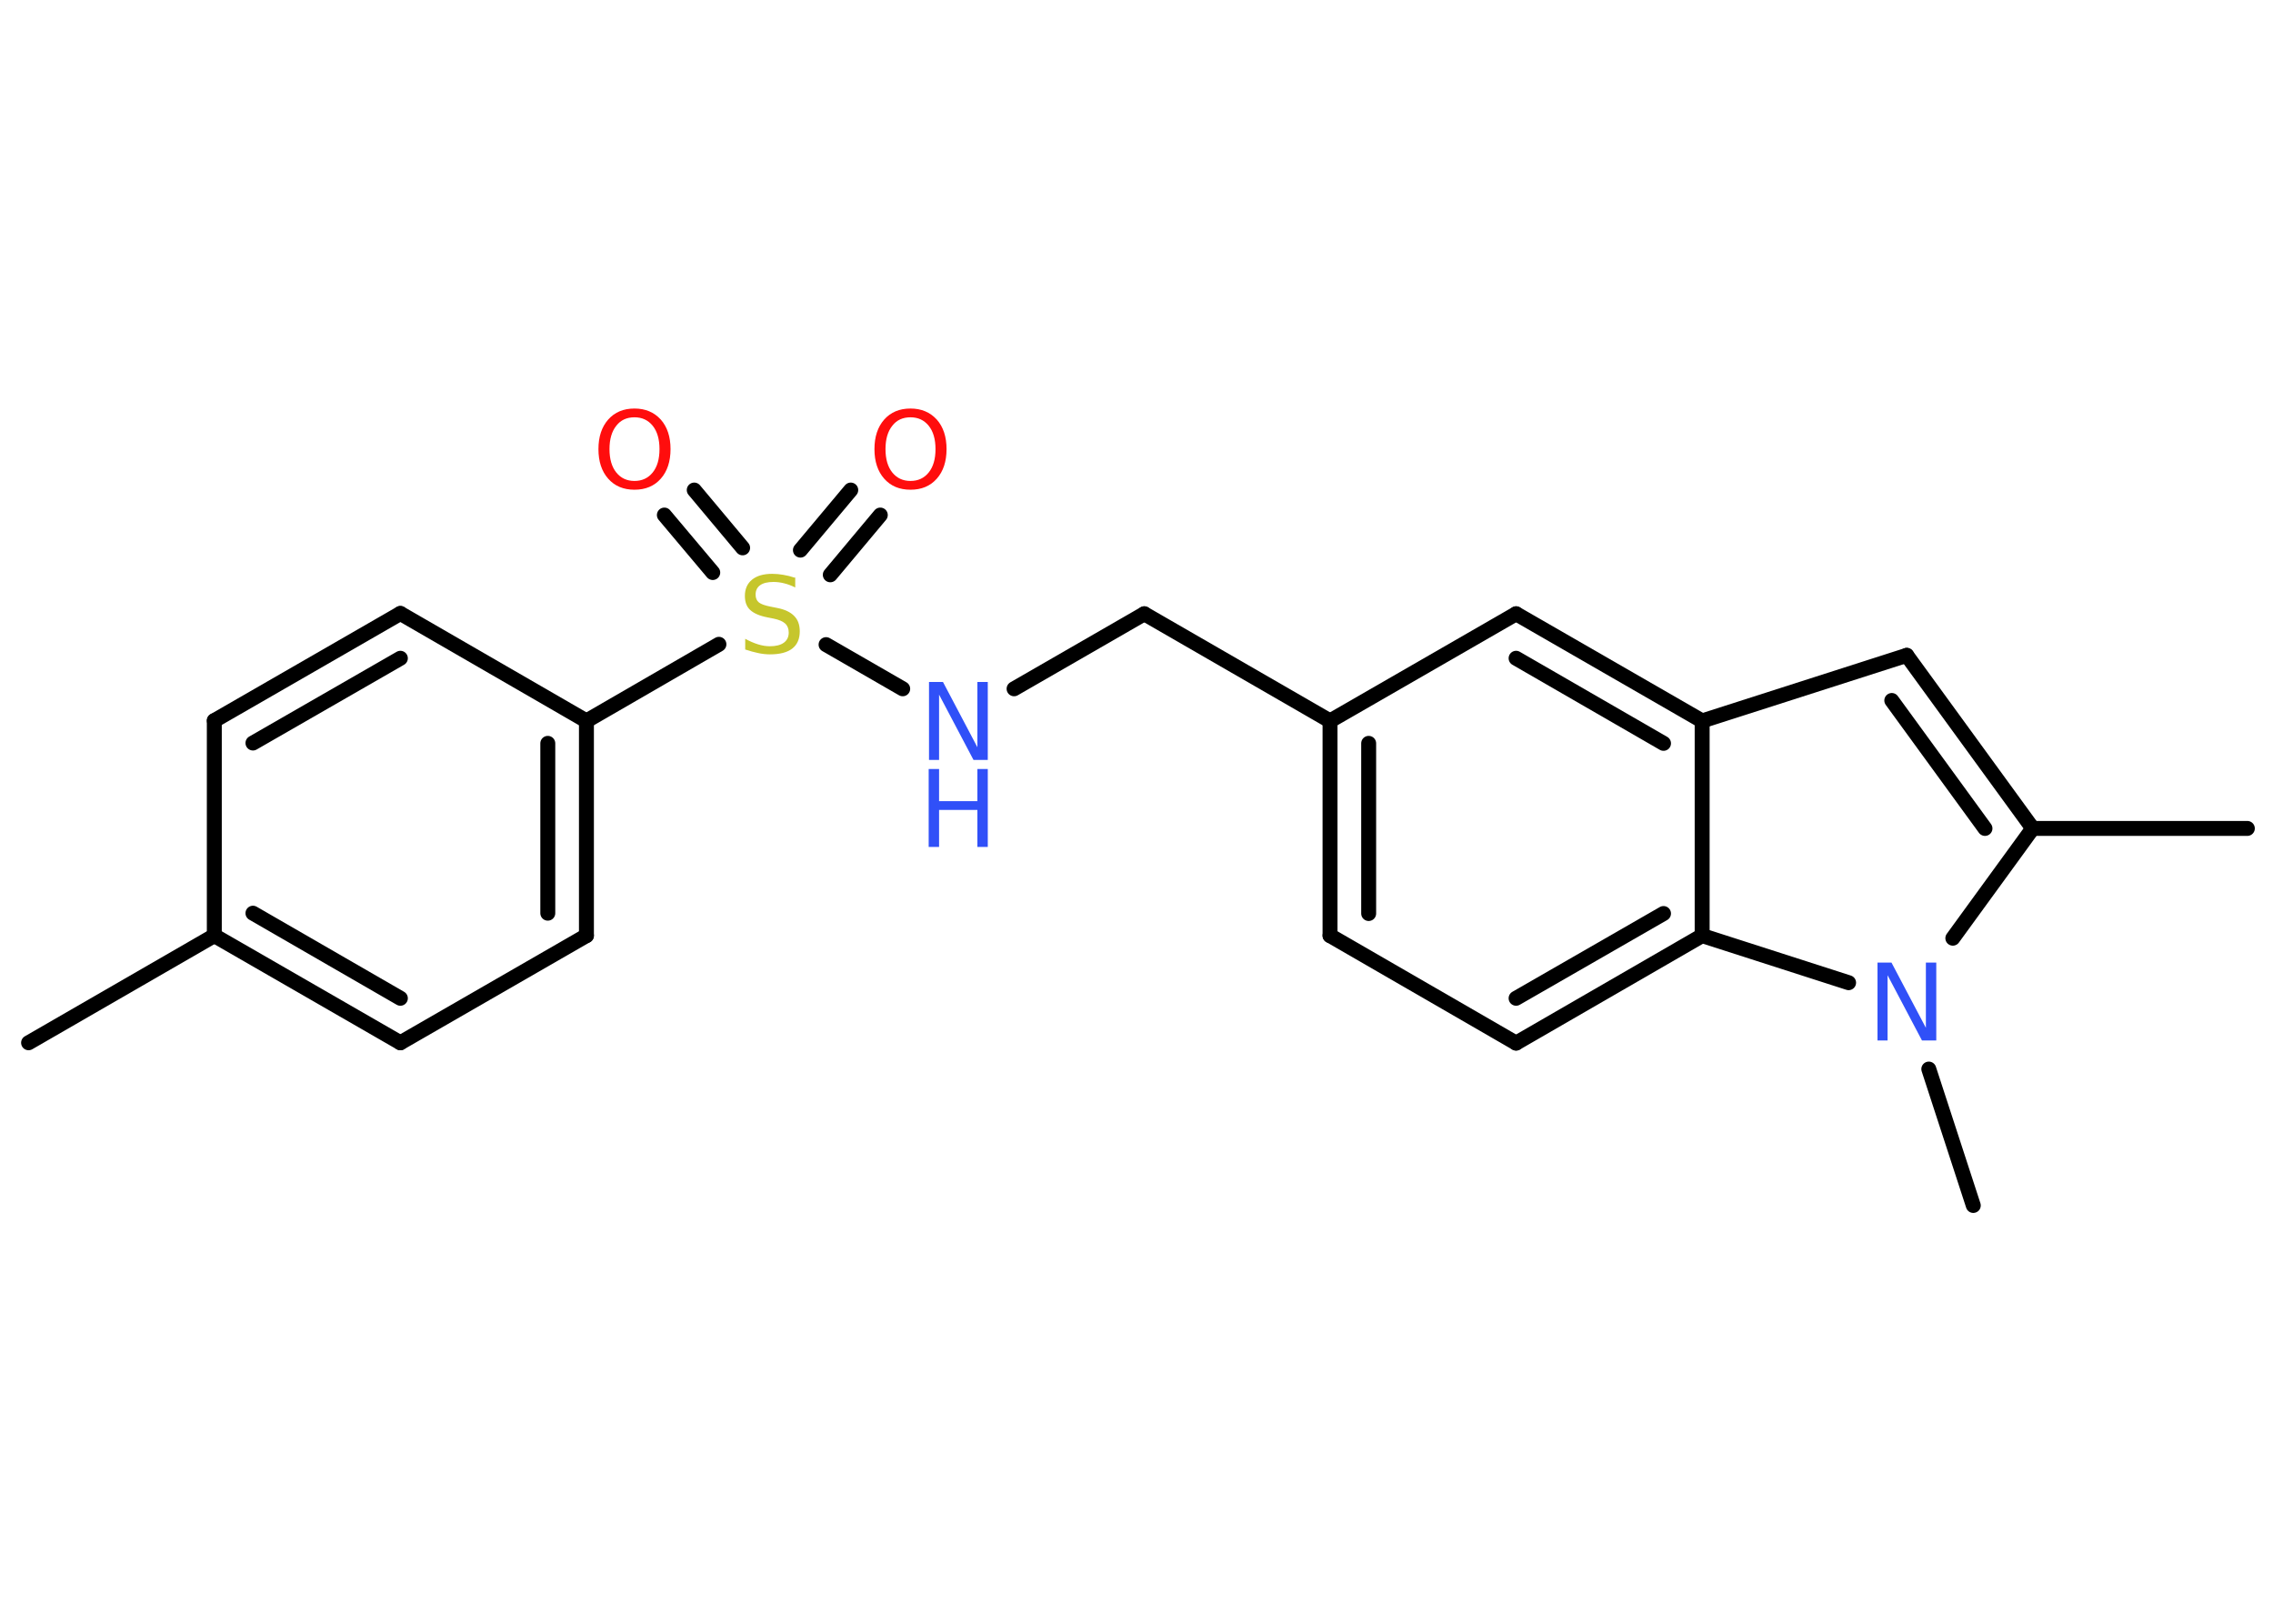 <?xml version='1.0' encoding='UTF-8'?>
<!DOCTYPE svg PUBLIC "-//W3C//DTD SVG 1.1//EN" "http://www.w3.org/Graphics/SVG/1.1/DTD/svg11.dtd">
<svg version='1.2' xmlns='http://www.w3.org/2000/svg' xmlns:xlink='http://www.w3.org/1999/xlink' width='70.0mm' height='50.0mm' viewBox='0 0 70.0 50.0'>
  <desc>Generated by the Chemistry Development Kit (http://github.com/cdk)</desc>
  <g stroke-linecap='round' stroke-linejoin='round' stroke='#000000' stroke-width='.46' fill='#3050F8'>
    <rect x='.0' y='.0' width='70.0' height='50.0' fill='#FFFFFF' stroke='none'/>
    <g id='mol1' class='mol'>
      <line id='mol1bnd1' class='bond' x1='.88' y1='32.11' x2='6.6' y2='28.81'/>
      <g id='mol1bnd2' class='bond'>
        <line x1='6.6' y1='28.81' x2='12.33' y2='32.11'/>
        <line x1='7.79' y1='28.12' x2='12.33' y2='30.74'/>
      </g>
      <line id='mol1bnd3' class='bond' x1='12.33' y1='32.11' x2='18.06' y2='28.81'/>
      <g id='mol1bnd4' class='bond'>
        <line x1='18.06' y1='28.81' x2='18.06' y2='22.2'/>
        <line x1='16.87' y1='28.12' x2='16.87' y2='22.89'/>
      </g>
      <line id='mol1bnd5' class='bond' x1='18.06' y1='22.2' x2='22.14' y2='19.84'/>
      <g id='mol1bnd6' class='bond'>
        <line x1='24.65' y1='16.94' x2='26.2' y2='15.09'/>
        <line x1='25.57' y1='17.7' x2='27.11' y2='15.86'/>
      </g>
      <g id='mol1bnd7' class='bond'>
        <line x1='21.95' y1='17.63' x2='20.46' y2='15.86'/>
        <line x1='22.87' y1='16.87' x2='21.38' y2='15.09'/>
      </g>
      <line id='mol1bnd8' class='bond' x1='25.44' y1='19.85' x2='27.8' y2='21.21'/>
      <line id='mol1bnd9' class='bond' x1='31.23' y1='21.21' x2='35.24' y2='18.9'/>
      <line id='mol1bnd10' class='bond' x1='35.24' y1='18.9' x2='40.96' y2='22.2'/>
      <g id='mol1bnd11' class='bond'>
        <line x1='40.96' y1='22.2' x2='40.96' y2='28.81'/>
        <line x1='42.15' y1='22.89' x2='42.15' y2='28.13'/>
      </g>
      <line id='mol1bnd12' class='bond' x1='40.96' y1='28.81' x2='46.69' y2='32.12'/>
      <g id='mol1bnd13' class='bond'>
        <line x1='46.69' y1='32.12' x2='52.42' y2='28.81'/>
        <line x1='46.69' y1='30.74' x2='51.23' y2='28.13'/>
      </g>
      <line id='mol1bnd14' class='bond' x1='52.42' y1='28.81' x2='52.42' y2='22.2'/>
      <g id='mol1bnd15' class='bond'>
        <line x1='52.42' y1='22.2' x2='46.69' y2='18.9'/>
        <line x1='51.23' y1='22.89' x2='46.69' y2='20.27'/>
      </g>
      <line id='mol1bnd16' class='bond' x1='40.96' y1='22.2' x2='46.69' y2='18.9'/>
      <line id='mol1bnd17' class='bond' x1='52.42' y1='22.2' x2='58.72' y2='20.18'/>
      <g id='mol1bnd18' class='bond'>
        <line x1='62.6' y1='25.51' x2='58.72' y2='20.18'/>
        <line x1='61.13' y1='25.51' x2='58.26' y2='21.57'/>
      </g>
      <line id='mol1bnd19' class='bond' x1='62.6' y1='25.51' x2='69.21' y2='25.51'/>
      <line id='mol1bnd20' class='bond' x1='62.6' y1='25.51' x2='60.14' y2='28.89'/>
      <line id='mol1bnd21' class='bond' x1='52.42' y1='28.81' x2='56.93' y2='30.26'/>
      <line id='mol1bnd22' class='bond' x1='59.4' y1='32.92' x2='60.77' y2='37.12'/>
      <line id='mol1bnd23' class='bond' x1='18.06' y1='22.2' x2='12.33' y2='18.89'/>
      <g id='mol1bnd24' class='bond'>
        <line x1='12.33' y1='18.89' x2='6.6' y2='22.19'/>
        <line x1='12.33' y1='20.27' x2='7.79' y2='22.88'/>
      </g>
      <line id='mol1bnd25' class='bond' x1='6.6' y1='28.81' x2='6.6' y2='22.19'/>
      <path id='mol1atm6' class='atom' d='M24.49 17.77v.32q-.18 -.09 -.35 -.13q-.16 -.04 -.32 -.04q-.27 .0 -.41 .1q-.14 .1 -.14 .29q.0 .16 .1 .24q.1 .08 .36 .13l.2 .04q.36 .07 .53 .25q.17 .17 .17 .47q.0 .35 -.23 .53q-.23 .18 -.69 .18q-.17 .0 -.36 -.04q-.19 -.04 -.4 -.11v-.33q.2 .11 .39 .17q.19 .06 .37 .06q.28 .0 .43 -.11q.15 -.11 .15 -.31q.0 -.18 -.11 -.28q-.11 -.1 -.35 -.15l-.2 -.04q-.36 -.07 -.53 -.23q-.16 -.15 -.16 -.43q.0 -.32 .22 -.5q.22 -.18 .62 -.18q.17 .0 .34 .03q.18 .03 .36 .09z' stroke='none' fill='#C6C62C'/>
      <path id='mol1atm7' class='atom' d='M28.04 12.85q-.36 .0 -.56 .26q-.21 .26 -.21 .72q.0 .46 .21 .72q.21 .26 .56 .26q.35 .0 .56 -.26q.21 -.26 .21 -.72q.0 -.46 -.21 -.72q-.21 -.26 -.56 -.26zM28.04 12.58q.5 .0 .81 .34q.3 .34 .3 .91q.0 .57 -.3 .91q-.3 .34 -.81 .34q-.51 .0 -.81 -.34q-.3 -.34 -.3 -.91q.0 -.57 .3 -.91q.3 -.34 .81 -.34z' stroke='none' fill='#FF0D0D'/>
      <path id='mol1atm8' class='atom' d='M19.54 12.85q-.36 .0 -.56 .26q-.21 .26 -.21 .72q.0 .46 .21 .72q.21 .26 .56 .26q.35 .0 .56 -.26q.21 -.26 .21 -.72q.0 -.46 -.21 -.72q-.21 -.26 -.56 -.26zM19.54 12.58q.5 .0 .81 .34q.3 .34 .3 .91q.0 .57 -.3 .91q-.3 .34 -.81 .34q-.51 .0 -.81 -.34q-.3 -.34 -.3 -.91q.0 -.57 .3 -.91q.3 -.34 .81 -.34z' stroke='none' fill='#FF0D0D'/>
      <g id='mol1atm9' class='atom'>
        <path d='M28.6 21.0h.44l1.06 2.01v-2.01h.32v2.4h-.44l-1.06 -2.01v2.01h-.31v-2.4z' stroke='none'/>
        <path d='M28.6 23.68h.32v.99h1.18v-.99h.32v2.4h-.32v-1.14h-1.18v1.14h-.32v-2.4z' stroke='none'/>
      </g>
      <path id='mol1atm20' class='atom' d='M57.81 29.64h.44l1.06 2.01v-2.01h.32v2.4h-.44l-1.06 -2.01v2.01h-.31v-2.4z' stroke='none'/>
    </g>
  </g>
</svg>
